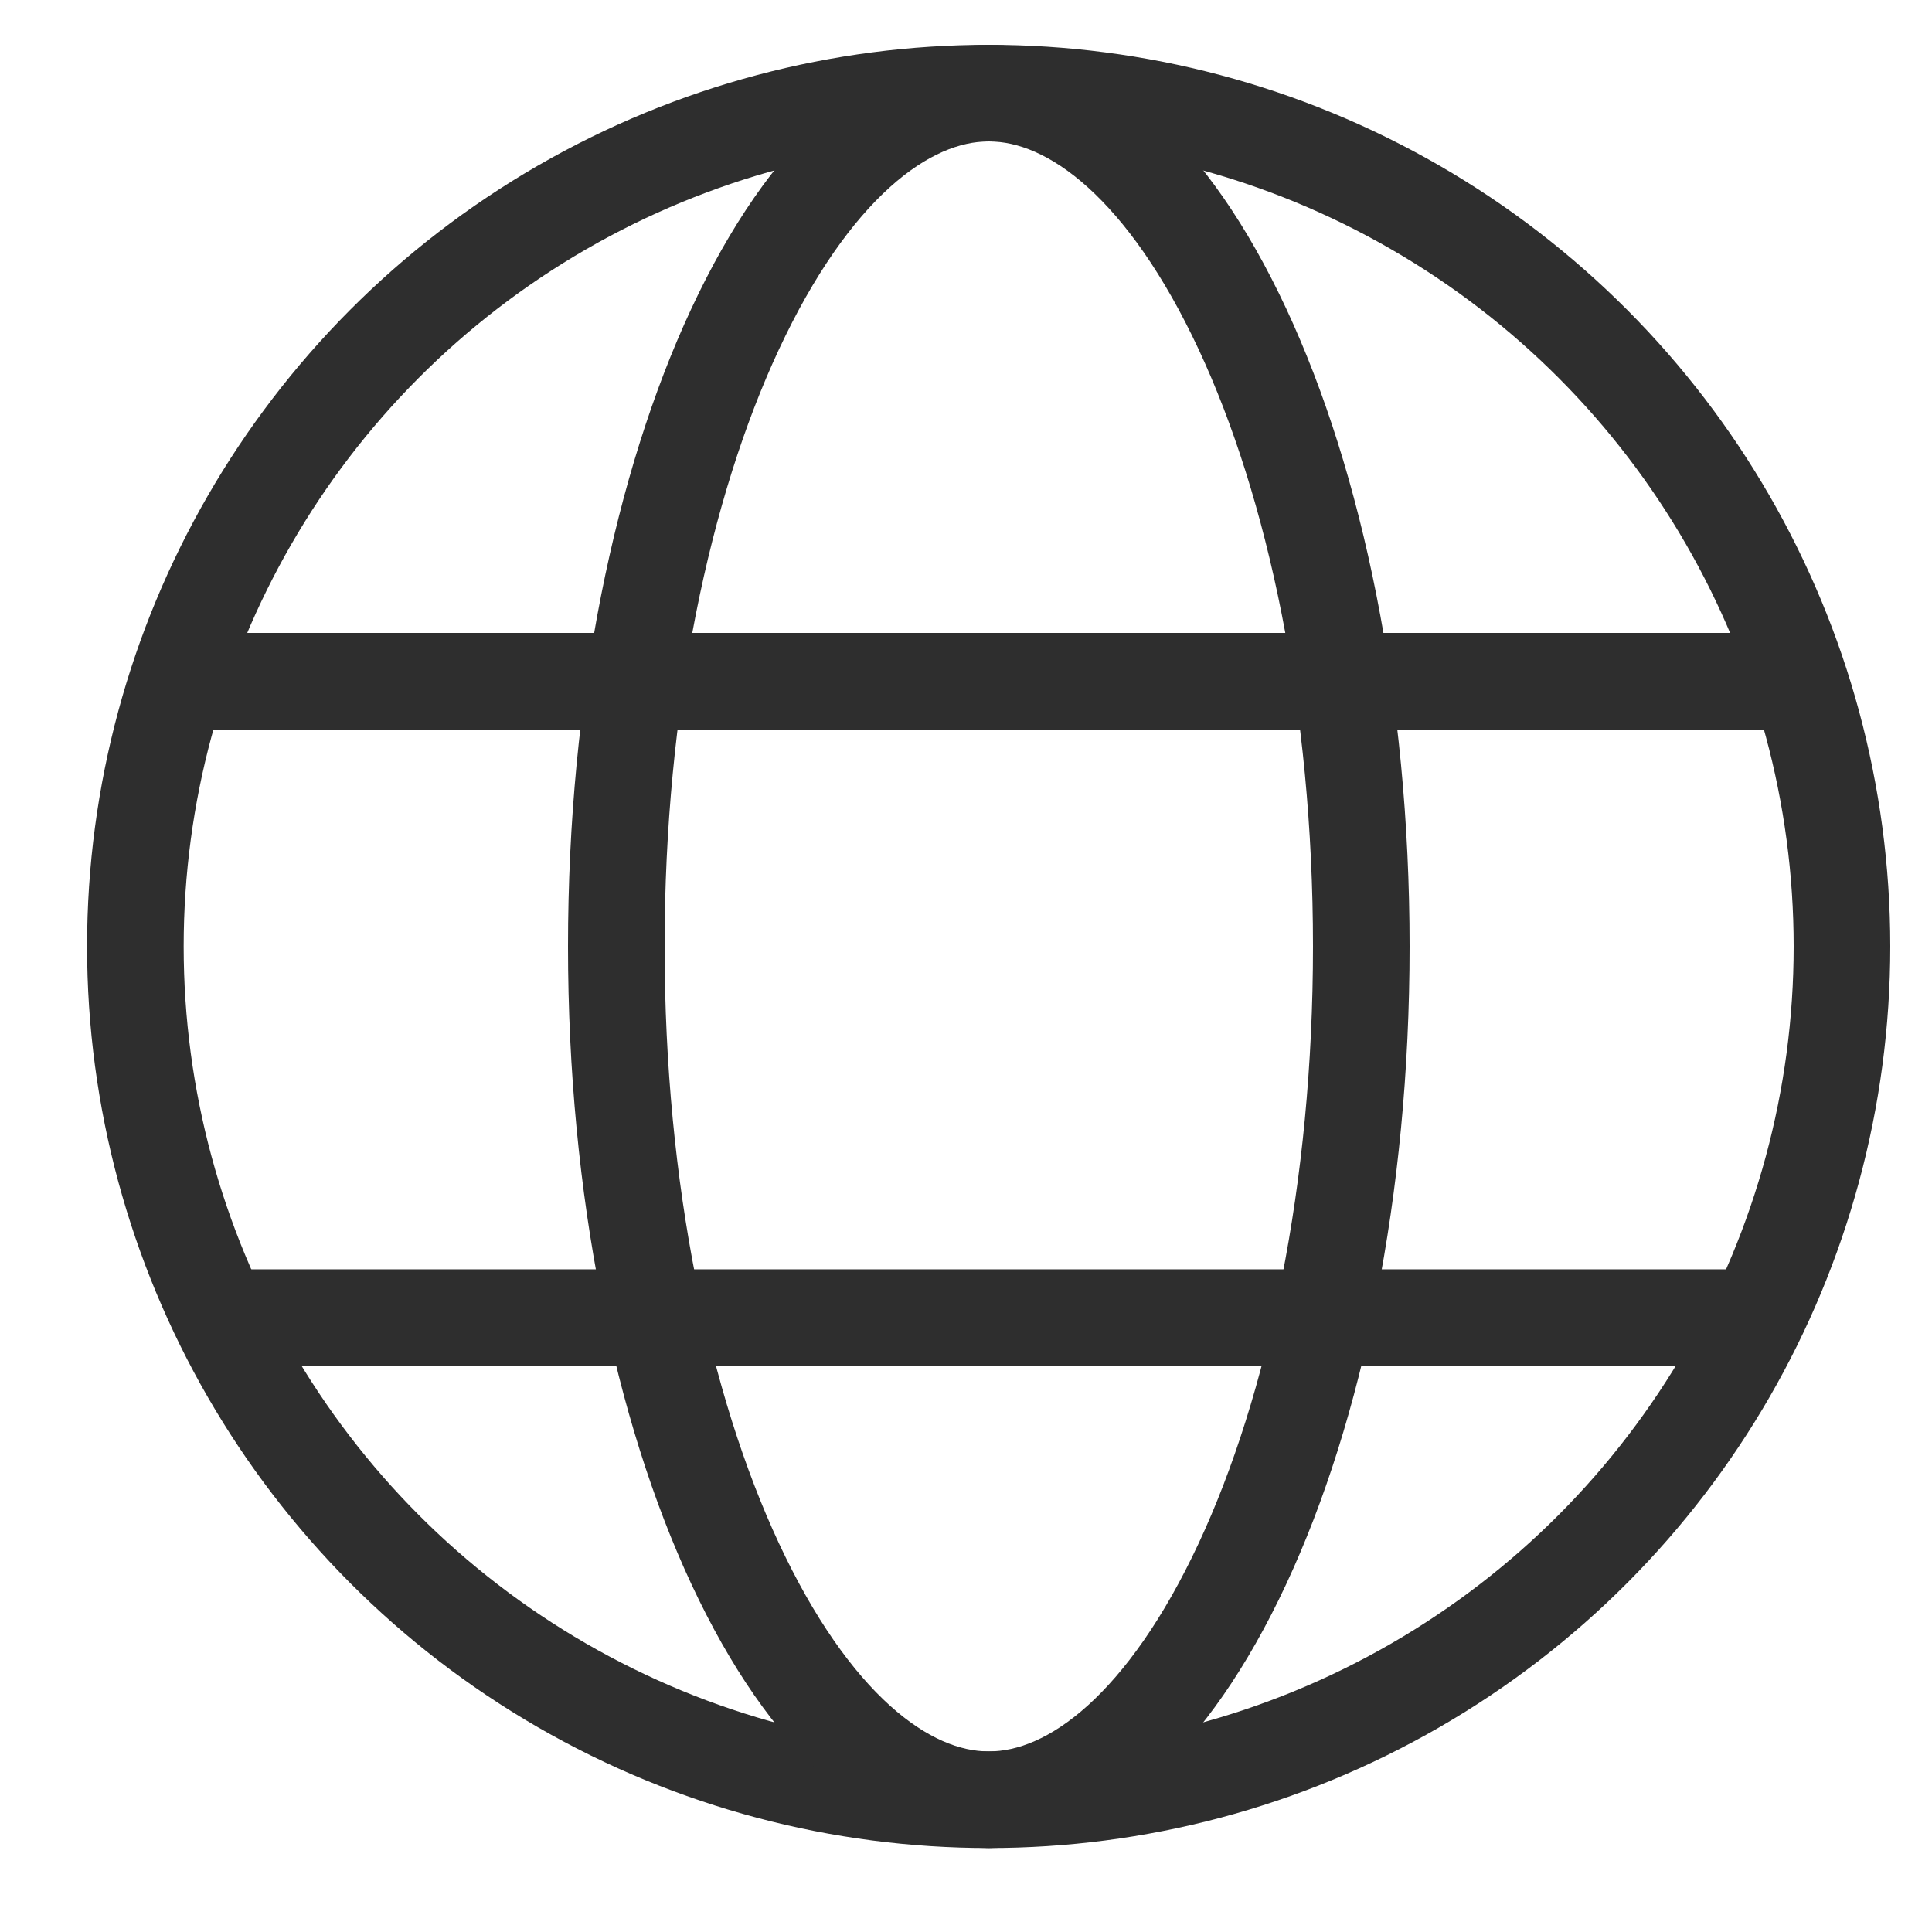 <svg width="15" height="15" viewBox="0 0 15 15" fill="none" xmlns="http://www.w3.org/2000/svg">
<circle cx="7.676" cy="7.348" r="6.625" stroke="#2E2E2E" stroke-width="0.75"/>
<path d="M10.569 7.348C10.569 9.238 10.21 10.932 9.647 12.139C9.07 13.376 8.347 13.973 7.677 13.973C7.007 13.973 6.284 13.376 5.707 12.139C5.144 10.932 4.785 9.238 4.785 7.348C4.785 5.457 5.144 3.763 5.707 2.556C6.284 1.319 7.007 0.723 7.677 0.723C8.347 0.723 9.07 1.319 9.647 2.556C10.21 3.763 10.569 5.457 10.569 7.348Z" stroke="#2E2E2E" stroke-width="0.75"/>
<path d="M1.5 5.289H13.853" stroke="#2E2E2E" stroke-width="0.75"/>
<path d="M1.5 10.23H13.853" stroke="#2E2E2E" stroke-width="0.75"/>
</svg>
